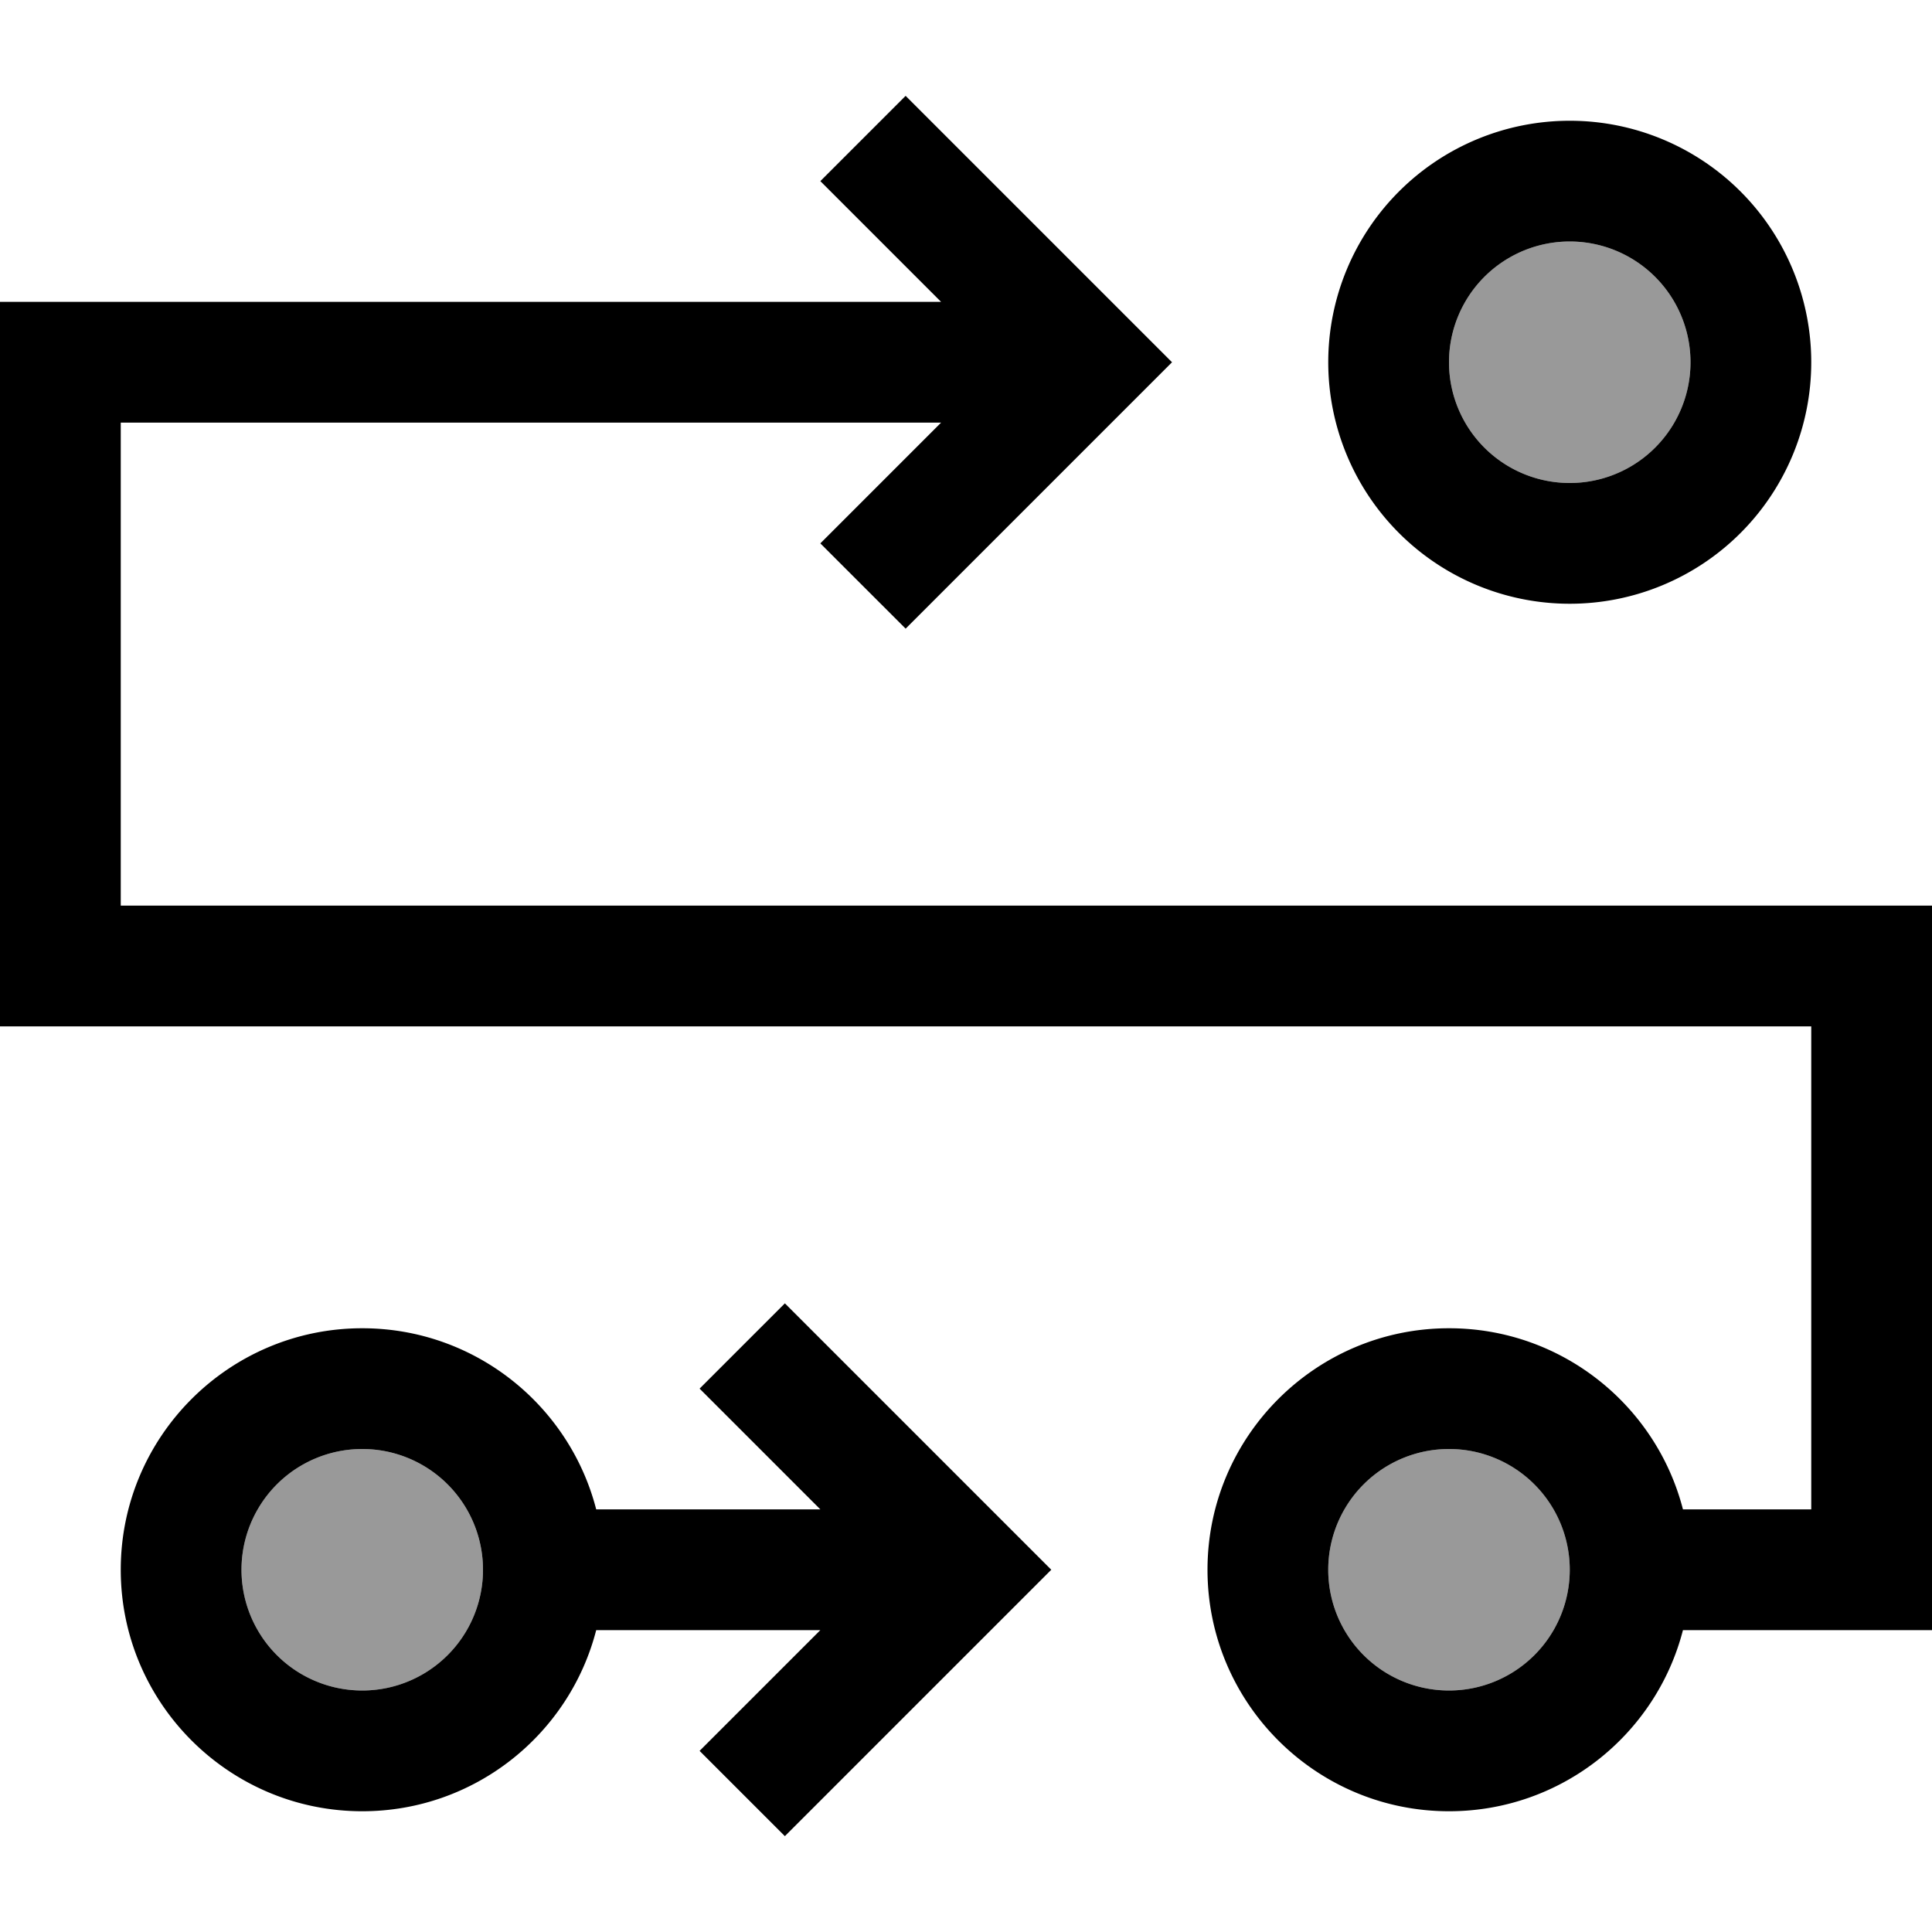 <svg fill="currentColor" xmlns="http://www.w3.org/2000/svg" viewBox="0 0 512 512"><!--! Font Awesome Pro 7.0.1 by @fontawesome - https://fontawesome.com License - https://fontawesome.com/license (Commercial License) Copyright 2025 Fonticons, Inc. --><path opacity=".4" fill="currentColor" d="M64 416a32 32 0 1 0 64 0 32 32 0 1 0 -64 0zm288 0a32 32 0 1 0 64 0 32 32 0 1 0 -64 0zM384 96a32 32 0 1 0 64 0 32 32 0 1 0 -64 0z"/><path fill="currentColor" d="M251.3 36.7L240 25.4 217.4 48c6 6 16.6 16.6 32 32l-249.4 0 0 192 480 0 0 128-34 0c-7.1-27.6-32.2-48-62-48-35.3 0-64 28.7-64 64s28.7 64 64 64c29.8 0 54.9-20.4 62-48l66 0 0-192-480 0 0-128 217.4 0c-15.4 15.4-26 26-32 32L240 166.6c1.4-1.4 21.2-21.2 59.3-59.3L310.6 96c-1.4-1.4-21.2-21.2-59.3-59.3zM384 96a32 32 0 1 1 64 0 32 32 0 1 1 -64 0zm96 0a64 64 0 1 0 -128 0 64 64 0 1 0 128 0zM96 384a32 32 0 1 1 0 64 32 32 0 1 1 0-64zm62 16c-7.1-27.6-32.2-48-62-48-35.3 0-64 28.7-64 64s28.7 64 64 64c29.8 0 54.9-20.4 62-48l59.4 0c-15.4 15.4-26 26-32 32L208 486.6c1.4-1.4 21.2-21.2 59.3-59.3L278.6 416c-1.4-1.4-21.2-21.2-59.3-59.3L208 345.4 185.4 368c6 6 16.6 16.6 32 32L158 400zm226-16a32 32 0 1 1 0 64 32 32 0 1 1 0-64z"/></svg>
